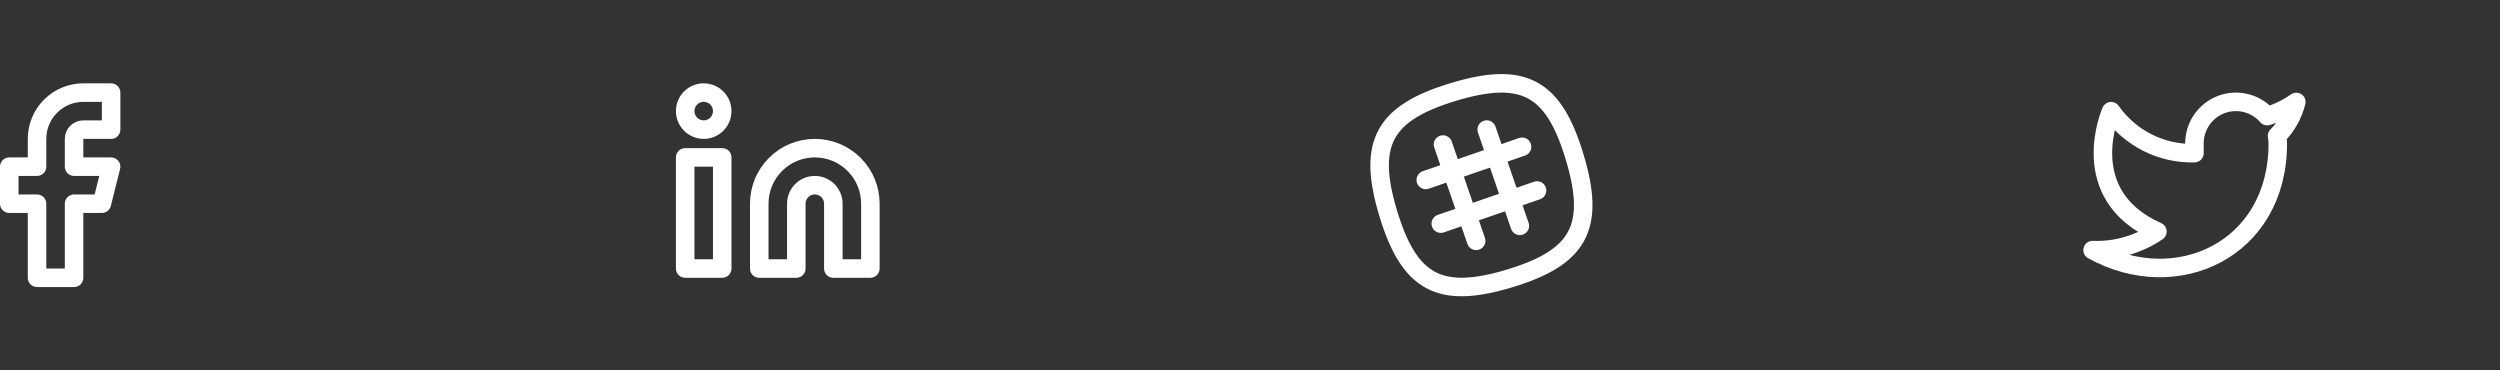 <svg width="270" height="40" viewBox="0 0 270 40" fill="none" xmlns="http://www.w3.org/2000/svg">
<rect x="0" y="0" width="270" height="40" fill="#333333" stroke="none"/>
<path d="M88 16C89.591 16 91.117 16.632 92.243 17.757C93.368 18.883 94 20.409 94 22V29H90V22C90 21.47 89.789 20.961 89.414 20.586C89.039 20.211 88.53 20 88 20C87.47 20 86.961 20.211 86.586 20.586C86.211 20.961 86 21.47 86 22V29H82V22C82 20.409 82.632 18.883 83.757 17.757C84.883 16.632 86.409 16 88 16V16Z" stroke="white" stroke-width="2" stroke-linecap="round" stroke-linejoin="round"/>
<path d="M78 17H74V29H78V17Z" stroke="white" stroke-width="2" stroke-linecap="round" stroke-linejoin="round"/>
<path d="M76 14C77.105 14 78 13.105 78 12C78 10.895 77.105 10 76 10C74.895 10 74 10.895 74 12C74 13.105 74.895 14 76 14Z" stroke="white" stroke-width="2" stroke-linecap="round" stroke-linejoin="round"/>
<path d="M12 10H9C7.674 10 6.402 10.527 5.464 11.464C4.527 12.402 4 13.674 4 15V18H1V22H4V30H8V22H11L12 18H8V15C8 14.735 8.105 14.48 8.293 14.293C8.48 14.105 8.735 14 9 14H12V10Z" stroke="white" stroke-width="2" stroke-linecap="round" stroke-linejoin="round"/>
<path d="M170.074 17.002C167.804 9.412 164.534 7.652 156.994 9.922C149.454 12.192 147.644 15.462 149.914 23.002C152.184 30.542 155.454 32.352 162.994 30.082C170.534 27.812 172.344 24.542 170.074 17.002Z" stroke="white" stroke-width="2" stroke-linecap="round" stroke-linejoin="round"/>
<path d="M160.564 13.992L164.144 24.392" stroke="white" stroke-width="2" stroke-linecap="round" stroke-linejoin="round"/>
<path d="M155.844 15.611L159.424 26.011" stroke="white" stroke-width="2" stroke-linecap="round" stroke-linejoin="round"/>
<path d="M164.384 15.852L153.984 19.432" stroke="white" stroke-width="2" stroke-linecap="round" stroke-linejoin="round"/>
<path d="M166.004 20.572L155.604 24.152" stroke="white" stroke-width="2" stroke-linecap="round" stroke-linejoin="round"/>
<path d="M248 11.01C247.042 11.685 245.982 12.202 244.86 12.54C244.258 11.848 243.457 11.357 242.567 11.134C241.677 10.911 240.739 10.967 239.882 11.294C239.025 11.622 238.288 12.204 237.773 12.964C237.258 13.723 236.988 14.622 237 15.54V16.54C235.243 16.586 233.501 16.196 231.931 15.405C230.361 14.615 229.01 13.449 228 12.01C228 12.01 224 21.01 233 25.01C230.941 26.408 228.487 27.109 226 27.01C235 32.01 246 27.01 246 15.51C245.999 15.232 245.972 14.954 245.92 14.68C246.941 13.674 247.661 12.403 248 11.01V11.01Z" stroke="white" stroke-width="2" stroke-linecap="round" stroke-linejoin="round"/>
</svg>
